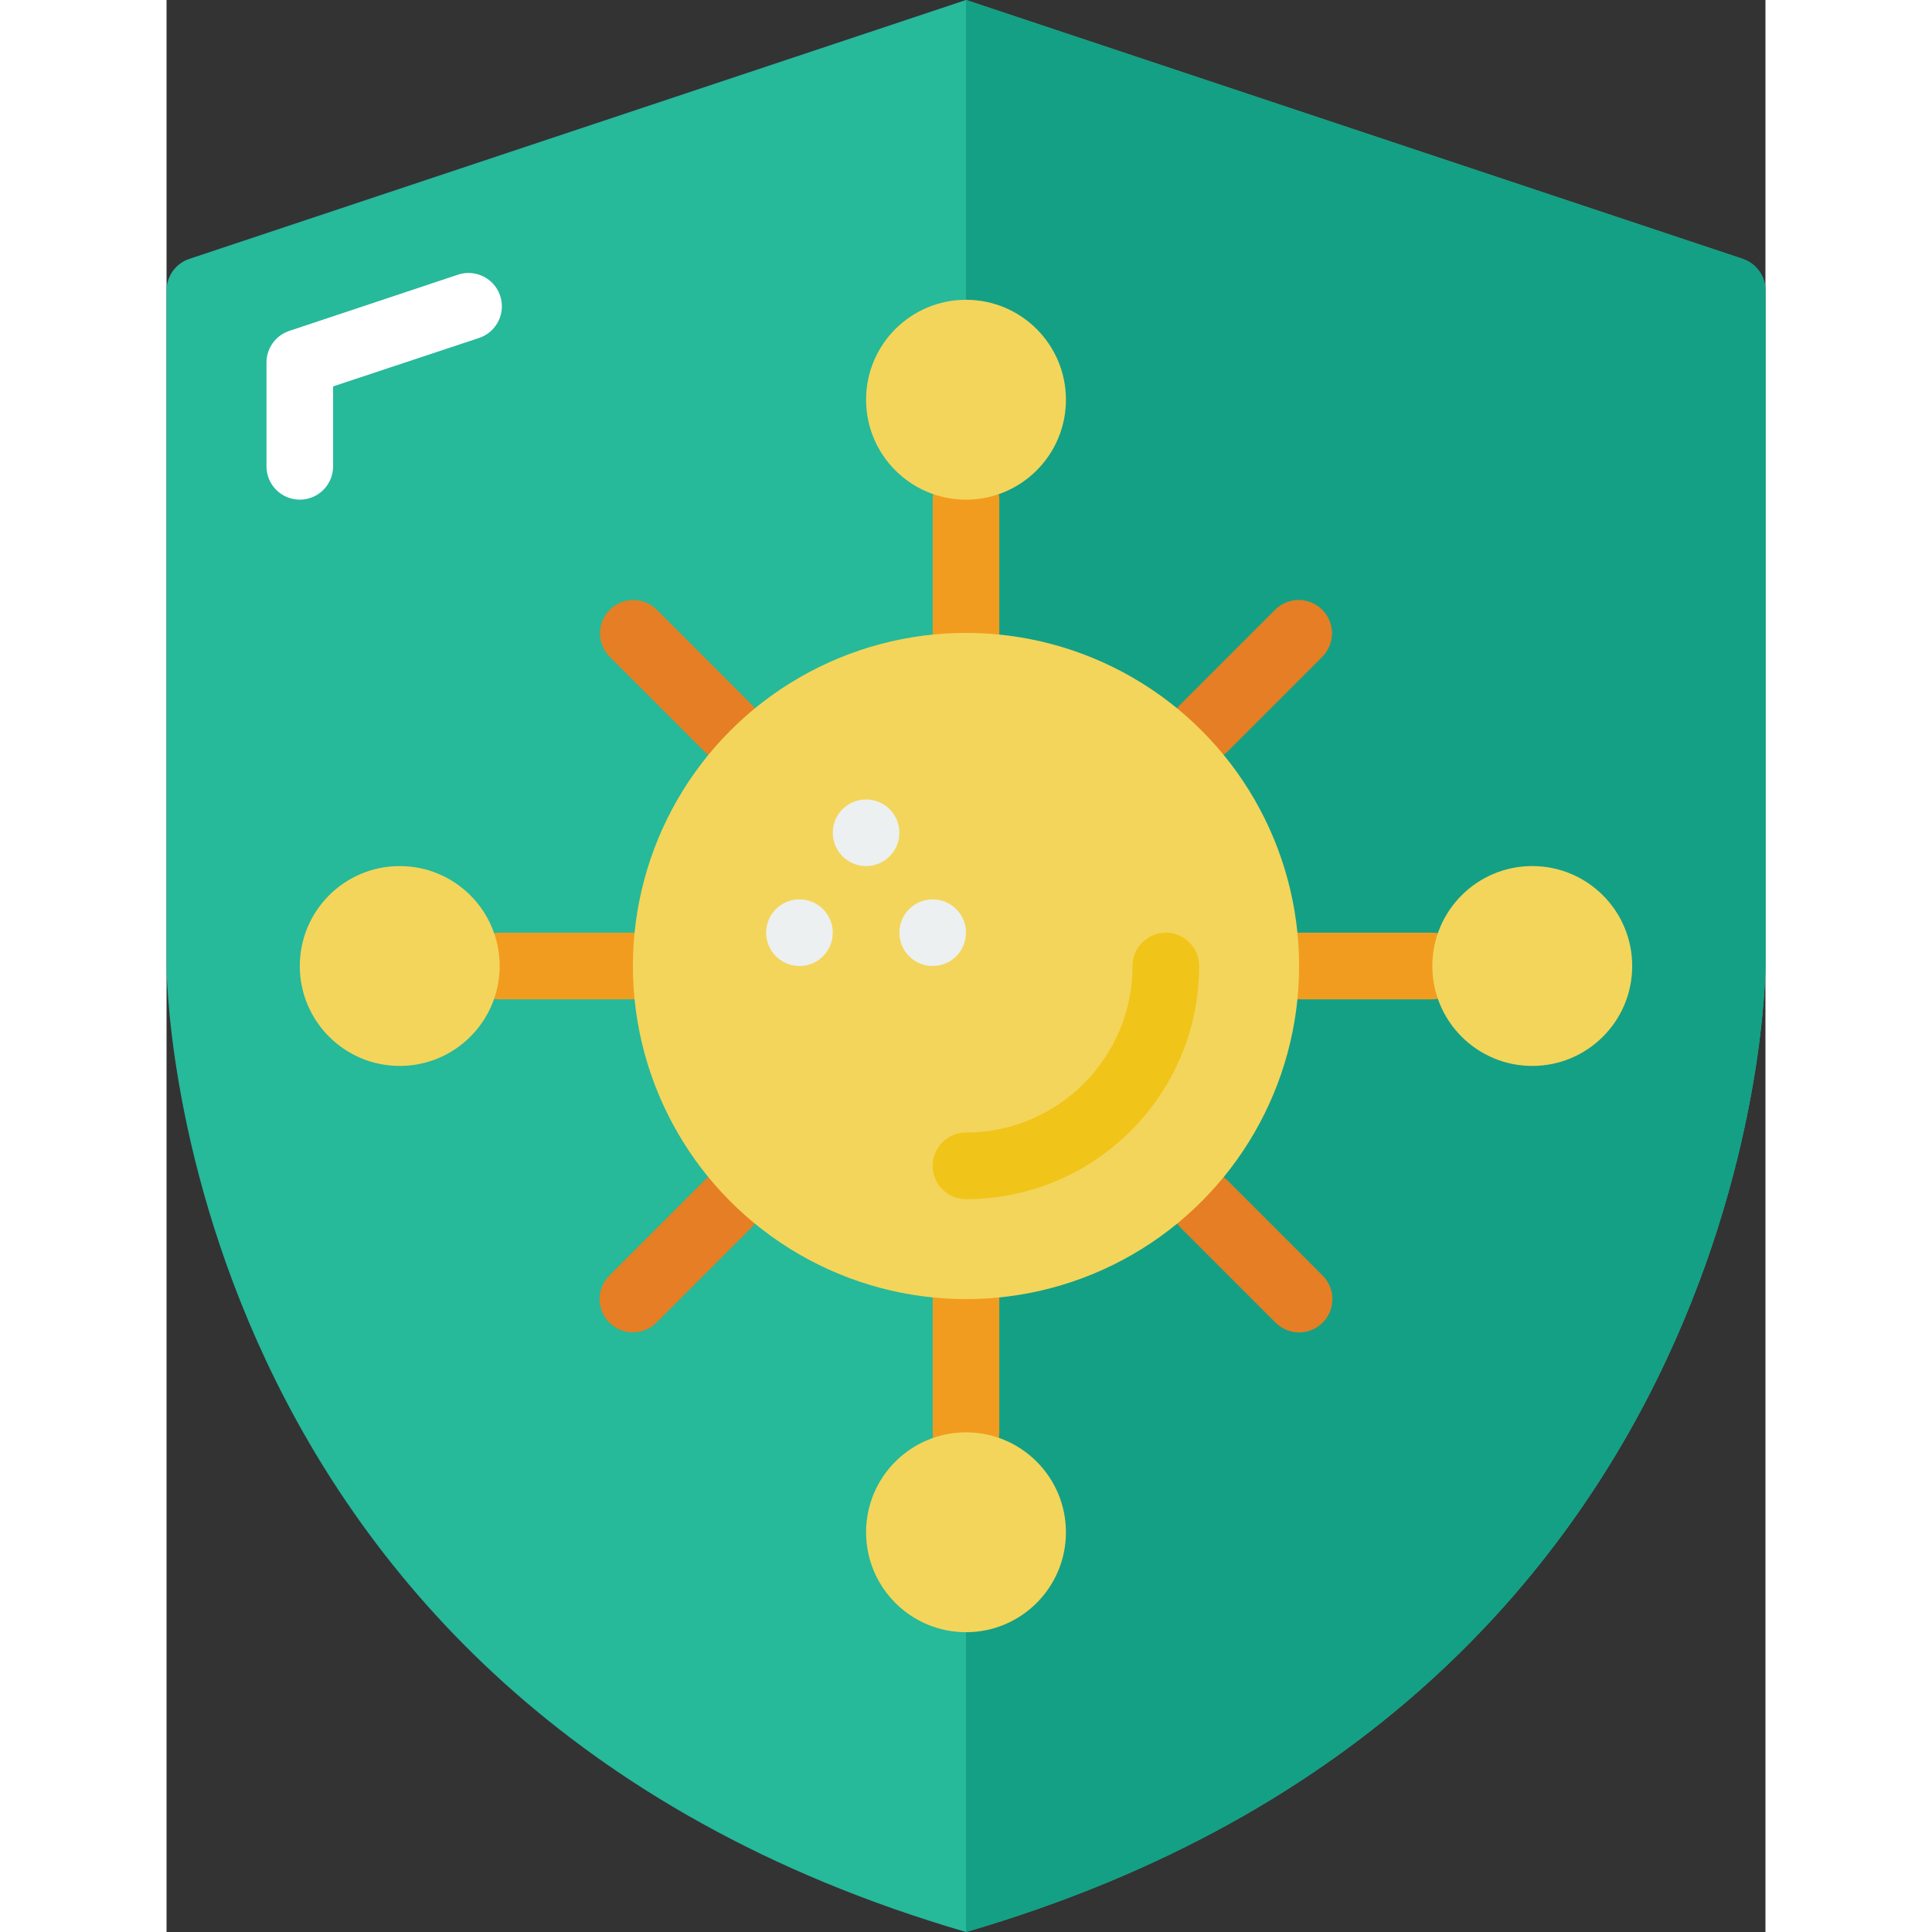 <svg height="512" viewBox="0 0 48 58" width="512" xmlns="http://www.w3.org/2000/svg"><rect x="0" y="0" width="48" height="58" fill="#333333" stroke="none"/><g id="Page-1" fill="none" fill-rule="evenodd"><g id="002---Protection-Against-Germs" fill-rule="nonzero"><path id="Shape" d="m24 0-23.316 7.772c-.409.136-.684.518-.684.949v20.279s0 22 24 29c24-7 24-29 24-29v-20.279c0-.431-.275-.813-.684-.949z" fill="#26b99a"/><path id="Shape" d="m47.316 7.772c.409.136.684.518.684.949v20.279s0 22-24 29v-58z" fill="#14a085"/><path id="Shape" d="m4 15c-.552 0-1-.448-1-1v-3.117c-0-.431.275-.813.684-.949l5.065-1.688c.339-.113.713-.036.981.201.267.237.388.6.316.95-.072.35-.325.636-.665.749l-4.381 1.454v2.4c0 .552-.448 1-1 1z" fill="#fff"/><path id="Shape" d="m24 20c-.552 0-1-.448-1-1v-4c0-.552.448-1 1-1s1 .448 1 1v4c0 .552-.448 1-1 1z" fill="#f29c1f"/><circle id="Oval" cx="24" cy="12" fill="#f3d55b" r="3"/><path id="Shape" d="m24 44c-.552 0-1-.448-1-1v-4c0-.552.448-1 1-1s1 .448 1 1v4c0 .552-.448 1-1 1z" fill="#f29c1f"/><circle id="Oval" cx="24" cy="46" fill="#f3d55b" r="3"/><path id="Shape" d="m38 30h-4c-.552 0-1-.448-1-1s.448-1 1-1h4c.552 0 1 .448 1 1s-.448 1-1 1z" fill="#f29c1f"/><circle id="Oval" cx="41" cy="29" fill="#f3d55b" r="3"/><path id="Shape" d="m14 30h-4c-.552 0-1-.448-1-1s.448-1 1-1h4c.552 0 1 .448 1 1s-.448 1-1 1z" fill="#f29c1f"/><g fill="#e57e25"><path id="Shape" d="m16.857 22.857c-.265-0-.52-.105-.707-.293l-2.857-2.857c-.379-.392-.374-1.016.012-1.402s1.009-.391 1.402-.012l2.857 2.857c.286.286.371.716.217 1.09-.155.374-.519.617-.924.617z"/><path id="Shape" d="m34 40c-.265-0-.52-.105-.707-.293l-2.857-2.857c-.379-.392-.374-1.016.012-1.402s1.009-.391 1.402-.012l2.857 2.857c.286.286.371.716.217 1.09-.155.374-.519.617-.924.617z"/><path id="Shape" d="m31.143 22.857c-.404-0-.769-.244-.924-.617-.155-.374-.069-.804.217-1.09l2.857-2.857c.392-.379 1.016-.374 1.402.012s.391 1.009.012 1.402l-2.857 2.857c-.187.188-.442.293-.707.293z"/><path id="Shape" d="m14 40c-.404-0-.769-.244-.924-.617-.155-.374-.069-.804.217-1.09l2.857-2.857c.392-.379 1.016-.374 1.402.012s.391 1.009.012 1.402l-2.857 2.857c-.187.188-.442.293-.707.293z"/></g><circle id="Oval" cx="7" cy="29" fill="#f3d55b" r="3"/><circle id="Oval" cx="24" cy="29" fill="#f3d55b" r="10"/><path id="Shape" d="m24 36c-.552 0-1-.448-1-1s.448-1 1-1c2.76-.003 4.997-2.24 5-5 0-.552.448-1 1-1s1 .448 1 1c-.004 3.864-3.136 6.996-7 7z" fill="#f0c419"/><circle id="Oval" cx="21" cy="25" fill="#ecf0f1" r="1"/><circle id="Oval" cx="23" cy="28" fill="#ecf0f1" r="1"/><circle id="Oval" cx="19" cy="28" fill="#ecf0f1" r="1"/></g></g></svg>